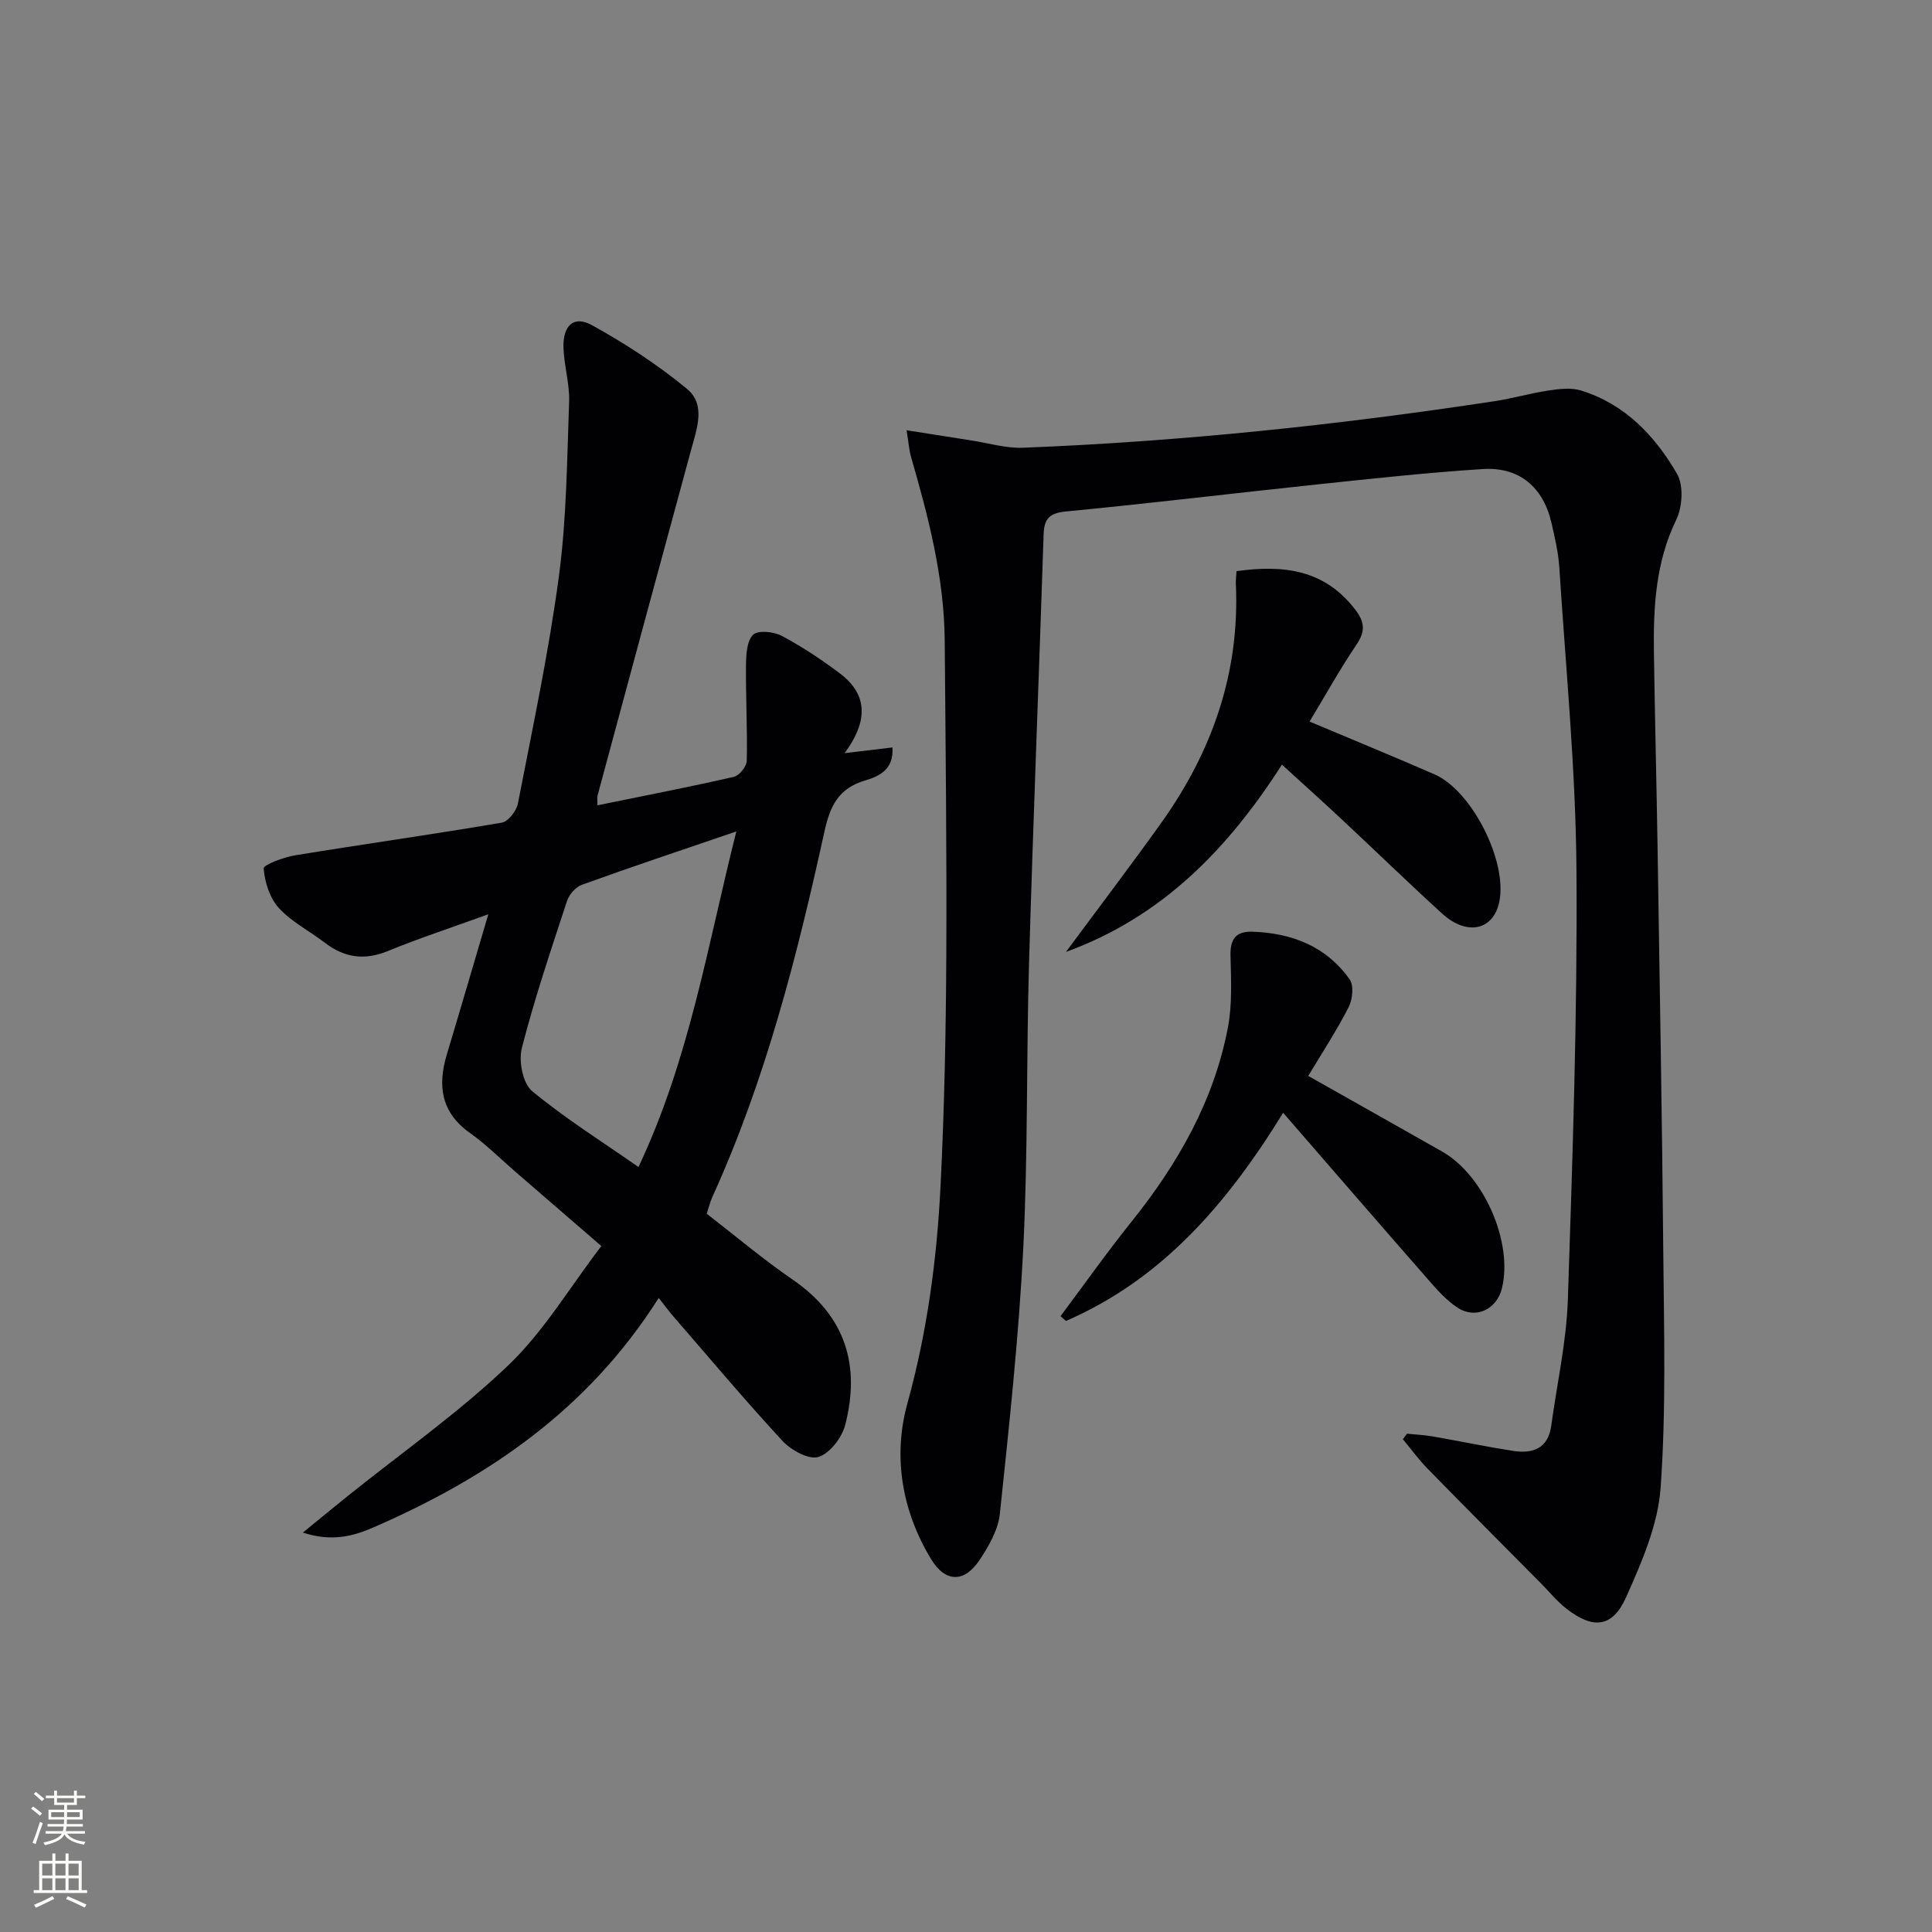 <svg enable-background="new 0 0 400 400" viewBox="0 0 400 400" xmlns="http://www.w3.org/2000/svg"><rect x="0" y="0" width="400" height="400" fill="#808080" stroke="none"/><g fill="#010103"><path d="m187.7 89.08c5.03.79 9.19 1.45 13.36 2.1 3.56.55 7.16 1.65 10.7 1.52 32.75-1.28 65.29-4.72 97.68-9.64 3.75-.57 7.41-1.65 11.16-2.21 2.22-.33 4.7-.64 6.77.01 9.06 2.81 15.29 9.38 19.84 17.24 1.39 2.4 1.12 6.86-.16 9.51-4.32 8.9-4.76 18.24-4.62 27.75.19 13.15.53 26.3.74 39.44.44 28.31.95 56.61 1.2 84.92.15 16.12.59 32.29-.56 48.34-.55 7.67-3.91 15.37-7.11 22.56-2.83 6.36-6.81 6.76-12.35 2.47-1.95-1.51-3.54-3.48-5.29-5.25-7.84-7.92-15.71-15.8-23.5-23.77-1.85-1.89-3.42-4.06-5.11-6.1.28-.38.57-.76.85-1.14 1.76.18 3.55.26 5.29.56 5.56.97 11.08 2.13 16.66 3 4.07.63 7.27-.45 7.92-5.22 1.19-8.71 3.15-17.39 3.44-26.12.98-29.6 1.99-59.23 1.78-88.84-.15-20.91-2.21-41.81-3.55-62.71-.2-3.12-.93-6.24-1.64-9.3-1.7-7.34-6.67-11.57-14.18-11.09-11.44.73-22.85 1.98-34.26 3.18-17.35 1.83-34.67 3.94-52.03 5.6-3.5.33-4.55 1.53-4.66 4.76-.97 29.59-2.16 59.18-3.02 88.77-.57 19.64-.21 39.31-1.19 58.92-.93 18.4-2.92 36.75-4.85 55.08-.34 3.28-2.25 6.61-4.13 9.46-3.21 4.88-7.16 4.81-10.14-.13-6.03-10.01-7.91-21.18-4.87-32.2 4.11-14.87 6.12-29.94 6.87-45.2.78-15.79 1.1-31.61 1.18-47.42.11-21.78-.15-43.57-.33-65.36-.11-13.08-3.39-25.59-6.99-38.05-.38-1.36-.47-2.79-.9-5.44z"/><path d="m136.38 268.73c-14.69 23.19-35.39 37.19-59.01 47.48-4.28 1.86-8.66 3.04-14.67 1.1 3.65-2.98 6.49-5.33 9.36-7.63 11.13-8.93 22.9-17.19 33.18-27.01 7.34-7.01 12.7-16.11 19.26-24.69-6.44-5.57-12.06-10.43-17.69-15.29-3.15-2.72-6.11-5.71-9.5-8.11-6.02-4.27-6.74-9.79-4.79-16.3 2.8-9.3 5.52-18.63 8.58-28.99-7.53 2.73-14.26 4.93-20.79 7.61-4.85 1.99-9 1.39-13.06-1.72-3.17-2.43-6.89-4.31-9.53-7.2-1.88-2.06-2.91-5.35-3.13-8.18-.06-.76 4.16-2.33 6.55-2.72 14.24-2.33 28.54-4.34 42.76-6.76 1.33-.23 3.04-2.44 3.33-3.97 3.03-15.63 6.37-31.24 8.48-47 1.6-11.94 1.68-24.1 2.12-36.18.13-3.77-1.09-7.57-1.17-11.37-.09-4.47 2.2-6.51 5.87-4.49 6.91 3.81 13.63 8.19 19.71 13.21 3.94 3.25 2.04 8.26.84 12.65-6.5 23.84-12.93 47.7-19.37 71.56-.12.44-.01.94-.01 2 9.52-1.95 18.91-3.76 28.22-5.89 1.14-.26 2.67-2.16 2.69-3.33.15-6.6-.23-13.2-.16-19.8.02-2.17.16-5 1.47-6.29 1-.98 4.27-.66 5.92.22 4.23 2.25 8.28 4.93 12.11 7.83 6.1 4.63 5.46 10.29.92 16.46 3.8-.45 6.69-.8 9.9-1.18.34 4.64-2.9 6.02-5.63 6.83-5.55 1.64-7.29 5.29-8.46 10.63-5.66 25.82-12.19 51.41-23.19 75.6-.47 1.03-.73 2.16-1.17 3.48 5.96 4.6 11.68 9.45 17.83 13.67 10.94 7.51 14.01 17.76 10.84 30.06-.68 2.63-3.19 5.91-5.55 6.63-2.02.61-5.68-1.42-7.46-3.35-7.9-8.55-15.39-17.49-23.03-26.29-.74-.9-1.43-1.84-2.57-3.28zm16.07-96.59c-11.32 3.87-21.69 7.33-31.97 11.04-1.29.47-2.65 2.03-3.09 3.37-3.31 10.09-6.72 20.17-9.35 30.44-.69 2.7.19 7.3 2.12 8.9 6.84 5.67 14.44 10.43 22.03 15.73 10.58-22.41 14.3-45.86 20.26-69.48z"/><path d="m265.66 230.39c-11.8 19.17-25.27 34.54-44.96 43.1-.38-.33-.75-.66-1.13-.99 4.89-6.54 9.61-13.22 14.71-19.58 9.6-11.98 17.06-25.02 19.95-40.22.92-4.84.64-9.94.53-14.92-.08-3.43 1.19-4.99 4.56-4.88 8.19.28 15.28 3.05 20.11 9.87.91 1.28.6 4.18-.22 5.78-2.49 4.86-5.5 9.45-8.35 14.21 9.33 5.27 18.53 10.44 27.71 15.65 8.65 4.91 14.7 18.75 12.4 28.28-1.06 4.4-5.41 6.51-9.18 4.06-2.31-1.5-4.24-3.69-6.08-5.8-9.85-11.24-19.62-22.55-30.05-34.56z"/><path d="m220.7 197.08c6.6-8.92 13.32-17.75 19.77-26.78 10.52-14.75 16.24-31.07 15.4-49.39-.04-.8.08-1.6.14-2.66 9.69-1.35 18.28-.36 24.64 8.05 1.9 2.51 2.05 4.41.23 7.11-3.5 5.19-6.55 10.69-9.75 15.98 8.82 3.72 17.39 7.23 25.87 10.93 7.77 3.4 15.12 18.03 13.42 26.36-1.21 5.92-6.67 7.17-11.85 2.46-7.01-6.38-13.81-13-20.74-19.47-3.98-3.72-8.04-7.36-12.42-11.36-11.17 17.45-24.83 31.55-44.71 38.77z"/></g><path d="m6.44 374.46.42-.45c.65.47 1.27.95 1.85 1.44l-.45.49c-.65-.56-1.25-1.06-1.82-1.48m.93 7.33-.63-.26c.55-1.36 1.05-2.8 1.53-4.33.19.1.38.19.59.27-.47 1.29-.96 2.73-1.49 4.32m-.38-10.38.44-.42c.43.34 1.01.82 1.74 1.44l-.49.49c-.53-.51-1.09-1.01-1.69-1.51m2.5.35h1.72v-1.04h.59v1.04h3.52v-1.04h.59v1.04h1.75v.53h-1.75v1.42h-2.03v.97h3.22v2.03h-3.24c0 .35-.01.66-.03.93h3.32v.53h-3.37c-.03.27-.08.58-.15.94h3.96v.53h-3.71c.67.92 1.93 1.48 3.79 1.68-.13.24-.23.44-.29.59-2.13-.38-3.48-1.08-4.04-2.12-.43.97-1.77 1.72-4.03 2.23-.09-.19-.2-.37-.33-.55 2.1-.42 3.37-1.03 3.81-1.83h-3.36v-.53h3.58c.08-.29.13-.61.16-.94h-3.33v-.53h3.39c.02-.27.04-.58.04-.93h-3.23v-2.03h3.25v-.97h-2.07v-1.42h-1.73zm1.12 3.44v1h2.65c.01-.3.02-.44.01-.4v-.25-.35zm1.19-2h3.52v-.91h-3.52zm4.71 2h-2.63v.59c0 .15-.01.28-.01.4h2.64z" fill="#fbfcfa"/><path d="m13.56 383.74h.63v1.52h2.72v6.07h1.13v.6h-11.06v-.6h1.13v-6.07h2.73v-1.52h.63v1.52h2.1v-1.52zm-2.69 8.83.38.56c-1.24.63-2.53 1.25-3.85 1.85-.1-.21-.21-.42-.34-.63 1.37-.55 2.63-1.15 3.81-1.78m-2.13-4.27h2.1v-2.45h-2.1zm0 3.04h2.1v-2.46h-2.1zm2.72-3.04h2.1v-2.45h-2.1zm0 3.04h2.1v-2.46h-2.1zm6.07 3.6c-1.41-.71-2.7-1.3-3.86-1.78l.35-.56c1.45.62 2.75 1.19 3.88 1.72zm-1.25-9.09h-2.1v2.45h2.1zm-2.09 5.49h2.1v-2.46h-2.1z" fill="#fbfcfa"/></svg>